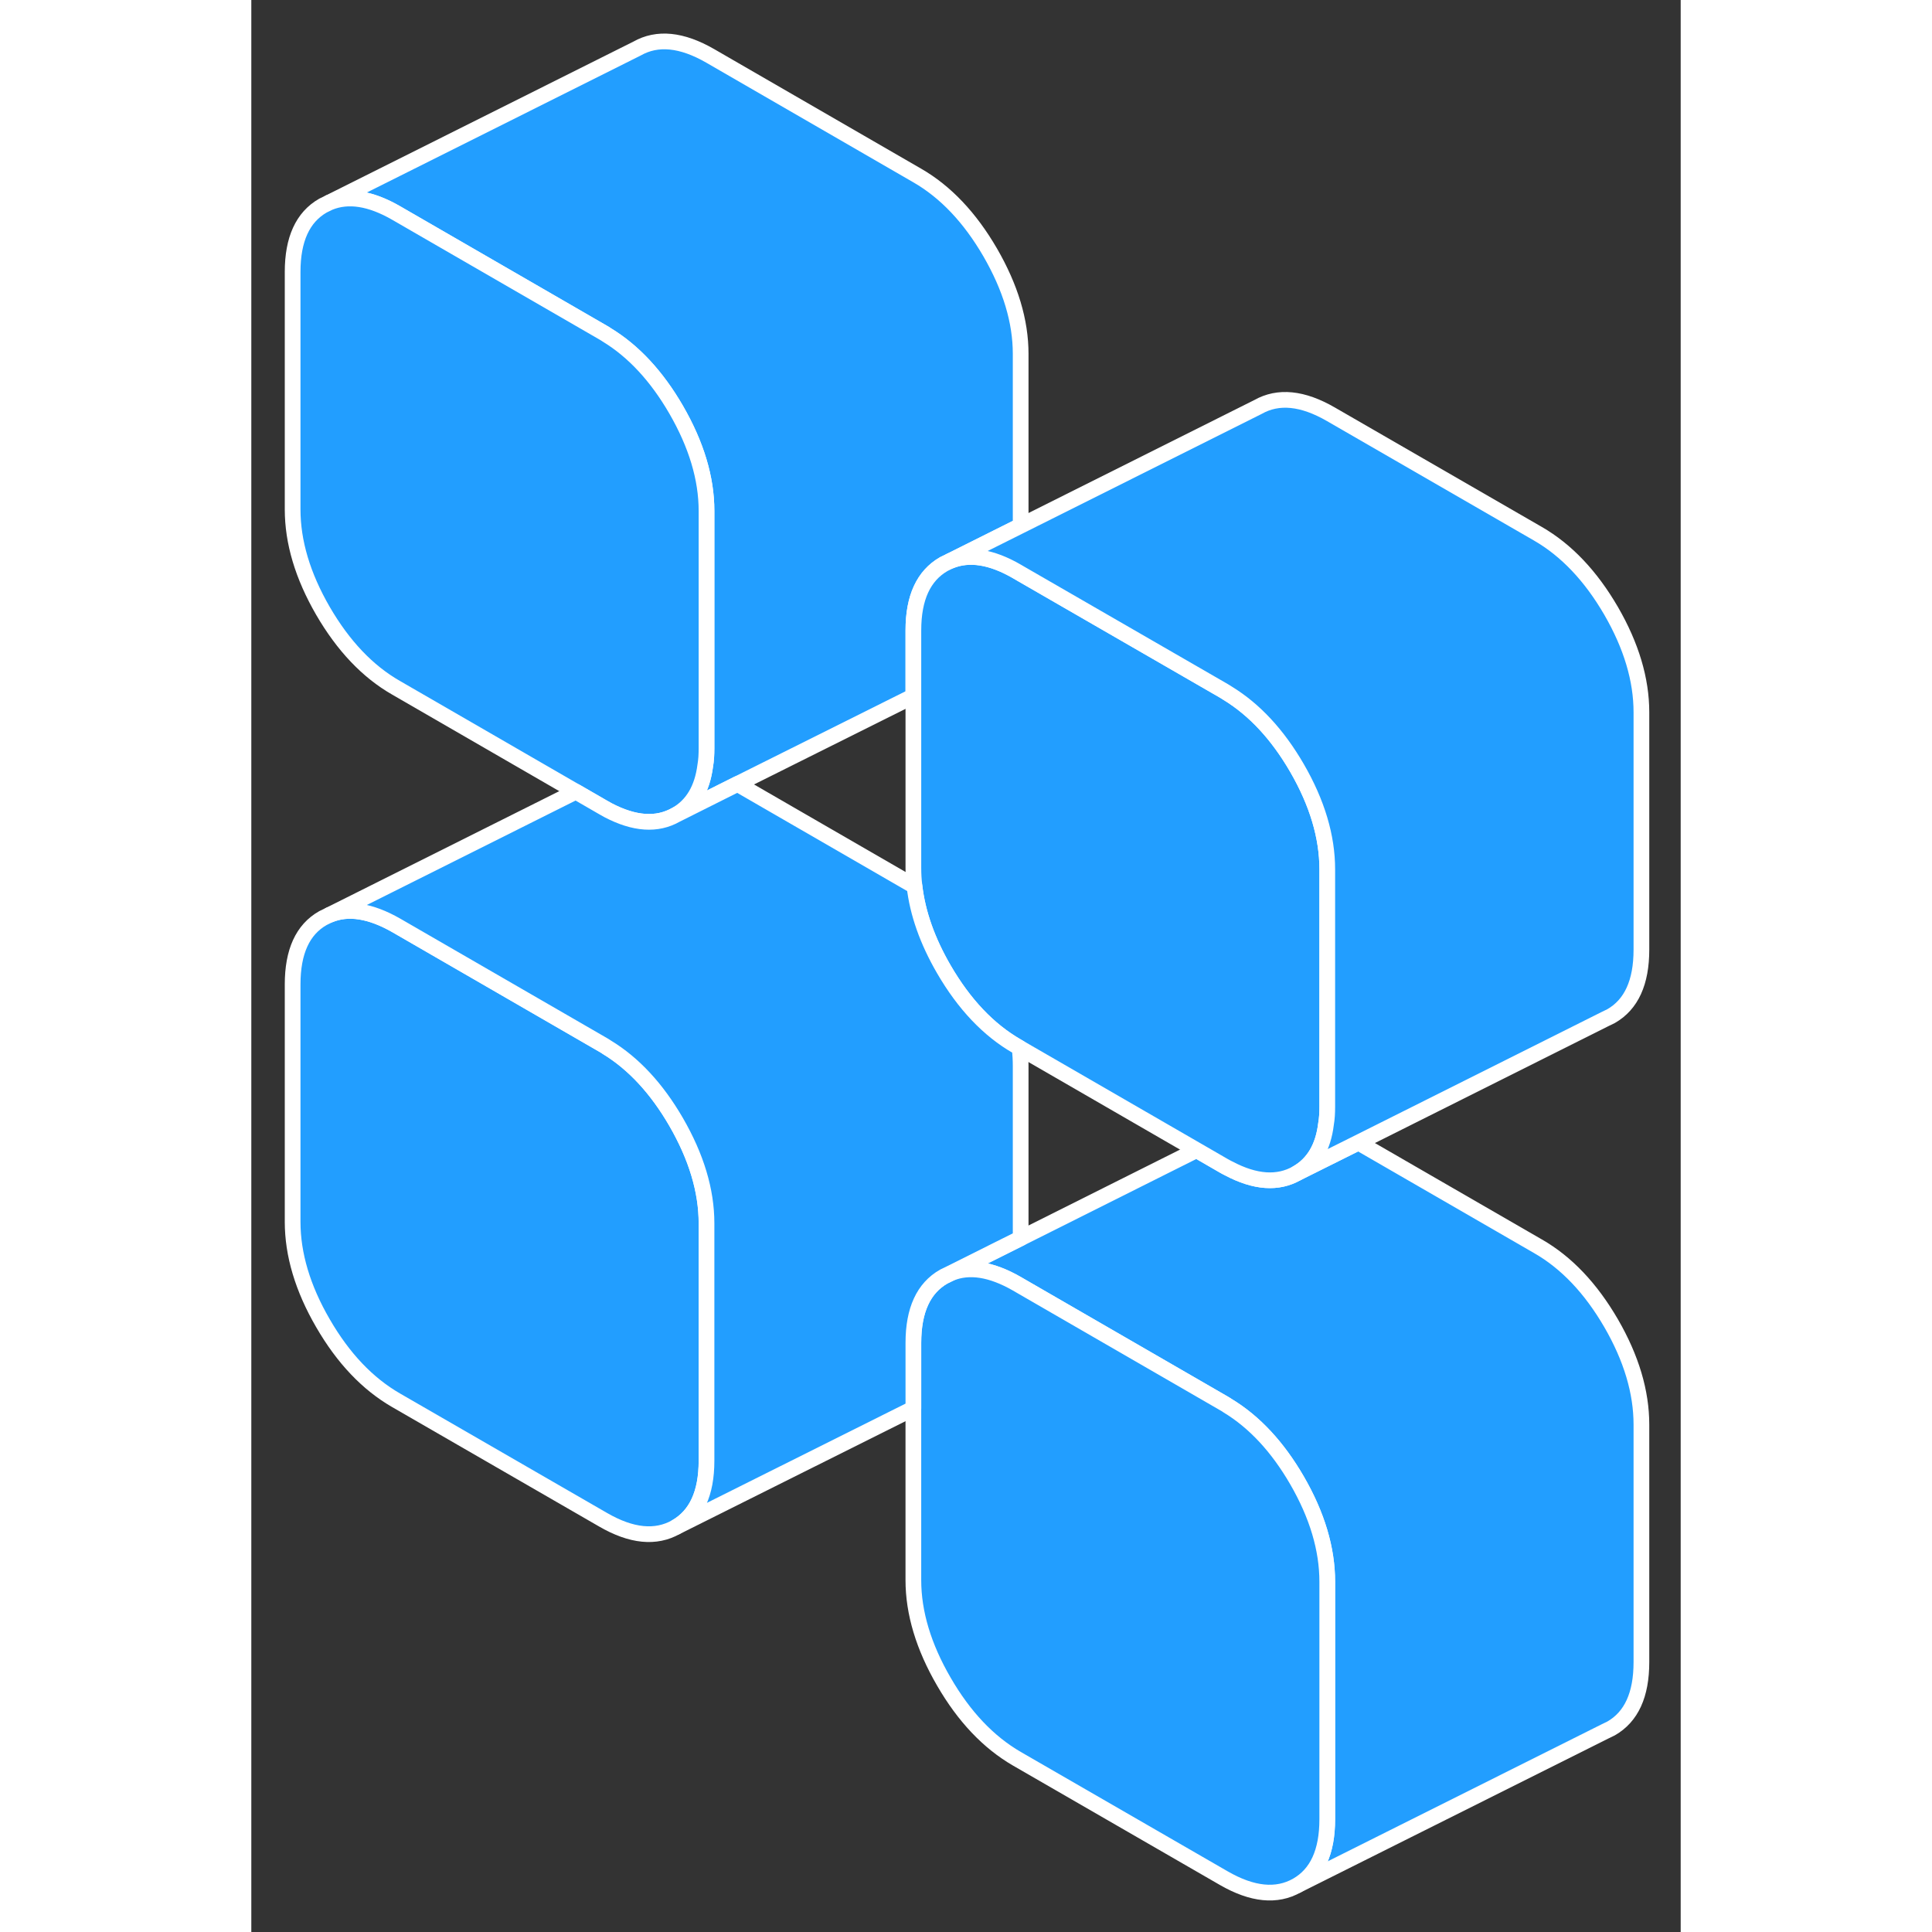 <svg width="48" height="48" viewBox="0 0 91 123" fill="#229EFF" xmlns="http://www.w3.org/2000/svg" stroke-width="1px" stroke-linecap="round" stroke-linejoin="round"><rect x="0" y="0" width="91" height="123" fill="#333333" stroke="none"/><path d="M28.98 77.88V93C28.98 95.08 28.33 96.48 27.04 97.22C25.75 97.95 24.2 97.8 22.39 96.75L9.22 89.15C7.4 88.1 5.85 86.47 4.56 84.24C3.27 82.02 2.63 79.86 2.63 77.79V62.67C2.63 60.59 3.27 59.18 4.56 58.45L4.97 58.25C6.17 57.75 7.59 57.98 9.22 58.91L22.39 66.52C22.47 66.57 22.55 66.61 22.63 66.67C24.34 67.71 25.81 69.3 27.04 71.42C28.33 73.65 28.98 75.8 28.98 77.88Z" stroke="white" stroke-linejoin="round"/><path d="M88.5 90.7V105.82C88.5 107.9 87.86 109.3 86.57 110.04L86.16 110.24L66.57 120.04C67.86 119.3 68.5 117.9 68.5 115.82V100.7C68.5 98.62 67.86 96.47 66.57 94.24C65.34 92.12 63.87 90.53 62.15 89.49C62.07 89.43 61.99 89.39 61.91 89.34L48.98 81.87L48.74 81.73C47.12 80.8 45.7 80.57 44.5 81.07L48.98 78.83L60.18 73.22L61.91 74.22C62.02 74.28 62.12 74.34 62.23 74.39C63.91 75.28 65.36 75.38 66.57 74.69L70.48 72.74L81.91 79.34C83.73 80.38 85.28 82.02 86.57 84.24C87.86 86.47 88.5 88.62 88.5 90.7Z" stroke="white" stroke-linejoin="round"/><path d="M68.499 100.7V115.82C68.499 117.9 67.86 119.3 66.57 120.04C65.28 120.77 63.729 120.62 61.909 119.57L48.739 111.97C46.929 110.92 45.38 109.29 44.09 107.06C42.8 104.84 42.149 102.68 42.149 100.6V85.49C42.149 83.41 42.8 82 44.09 81.27L44.499 81.07C45.7 80.57 47.12 80.8 48.739 81.73L48.98 81.87L61.909 89.34C61.989 89.39 62.069 89.43 62.149 89.49C63.869 90.53 65.34 92.12 66.57 94.24C67.86 96.47 68.499 98.62 68.499 100.7Z" stroke="white" stroke-linejoin="round"/><path d="M48.98 22.53V33.47L44.5 35.71L44.09 35.91C42.8 36.65 42.15 38.05 42.15 40.13V44.32L30.95 49.91L27.04 51.87C28.09 51.27 28.71 50.23 28.9 48.74C28.96 48.4 28.98 48.03 28.98 47.64V32.53C28.98 30.45 28.33 28.3 27.04 26.07C25.81 23.95 24.34 22.36 22.63 21.32C22.55 21.26 22.47 21.22 22.39 21.17L9.22 13.56C7.59 12.62 6.17 12.4 4.97 12.89L24.56 3.09C25.85 2.36 27.4 2.51 29.22 3.56L42.39 11.17C44.2 12.21 45.75 13.85 47.04 16.07C48.33 18.3 48.98 20.45 48.98 22.53Z" stroke="white" stroke-linejoin="round"/><path d="M68.501 55.35V70.46C68.501 70.85 68.48 71.22 68.42 71.56C68.24 73.05 67.621 74.09 66.571 74.69C65.361 75.38 63.91 75.28 62.23 74.39C62.12 74.34 62.02 74.28 61.91 74.22L60.18 73.22L48.91 66.71L48.74 66.61C46.931 65.57 45.381 63.93 44.091 61.71C43.041 59.9 42.42 58.14 42.221 56.42C42.17 56.03 42.15 55.64 42.15 55.25V40.13C42.15 38.05 42.801 36.65 44.091 35.91L44.501 35.71C45.7 35.22 47.12 35.44 48.74 36.38L48.98 36.52L61.91 43.98C61.99 44.03 62.07 44.08 62.15 44.13C63.87 45.18 65.341 46.77 66.571 48.89C67.861 51.12 68.501 53.27 68.501 55.35Z" stroke="white" stroke-linejoin="round"/><path d="M88.5 45.35V60.46C88.5 62.54 87.86 63.95 86.57 64.69L86.16 64.89L70.48 72.74L66.57 74.69C67.62 74.09 68.24 73.05 68.42 71.56C68.48 71.22 68.5 70.85 68.5 70.46V55.35C68.5 53.27 67.86 51.12 66.57 48.89C65.34 46.77 63.87 45.18 62.15 44.13C62.07 44.08 61.99 44.03 61.91 43.98L48.98 36.52L48.74 36.38C47.12 35.44 45.7 35.22 44.5 35.71L48.98 33.47L64.09 25.91C65.38 25.18 66.93 25.33 68.74 26.38L81.91 33.98C83.73 35.03 85.28 36.67 86.57 38.89C87.86 41.12 88.5 43.27 88.5 45.35Z" stroke="white" stroke-linejoin="round"/><path d="M28.98 32.53V47.64C28.98 48.03 28.96 48.4 28.9 48.74C28.71 50.23 28.09 51.27 27.04 51.87C25.83 52.56 24.39 52.46 22.71 51.58C22.61 51.52 22.5 51.46 22.39 51.4L20.66 50.4L9.22 43.79C7.4 42.75 5.85 41.11 4.56 38.89C3.27 36.66 2.63 34.51 2.63 32.43V17.31C2.63 15.24 3.27 13.83 4.56 13.09L4.97 12.89C6.17 12.4 7.59 12.62 9.22 13.56L22.39 21.17C22.47 21.22 22.55 21.26 22.63 21.32C24.34 22.36 25.81 23.95 27.04 26.07C28.33 28.3 28.98 30.45 28.98 32.53Z" stroke="white" stroke-linejoin="round"/><path d="M48.98 67.88V78.83L44.5 81.07L44.09 81.27C42.8 82 42.15 83.41 42.15 85.49V89.67L27.04 97.22C28.33 96.48 28.98 95.08 28.98 93V77.88C28.98 75.8 28.33 73.65 27.04 71.42C25.81 69.3 24.34 67.71 22.63 66.67C22.55 66.61 22.47 66.57 22.39 66.52L9.22 58.91C7.59 57.98 6.17 57.75 4.97 58.25L20.66 50.4L22.39 51.4C22.5 51.46 22.61 51.52 22.71 51.58C24.39 52.46 25.83 52.56 27.04 51.87L30.95 49.91L42.22 56.42C42.42 58.14 43.04 59.9 44.09 61.71C45.38 63.93 46.93 65.57 48.74 66.61L48.91 66.71C48.96 67.1 48.98 67.49 48.98 67.88Z" stroke="white" stroke-linejoin="round"/></svg>